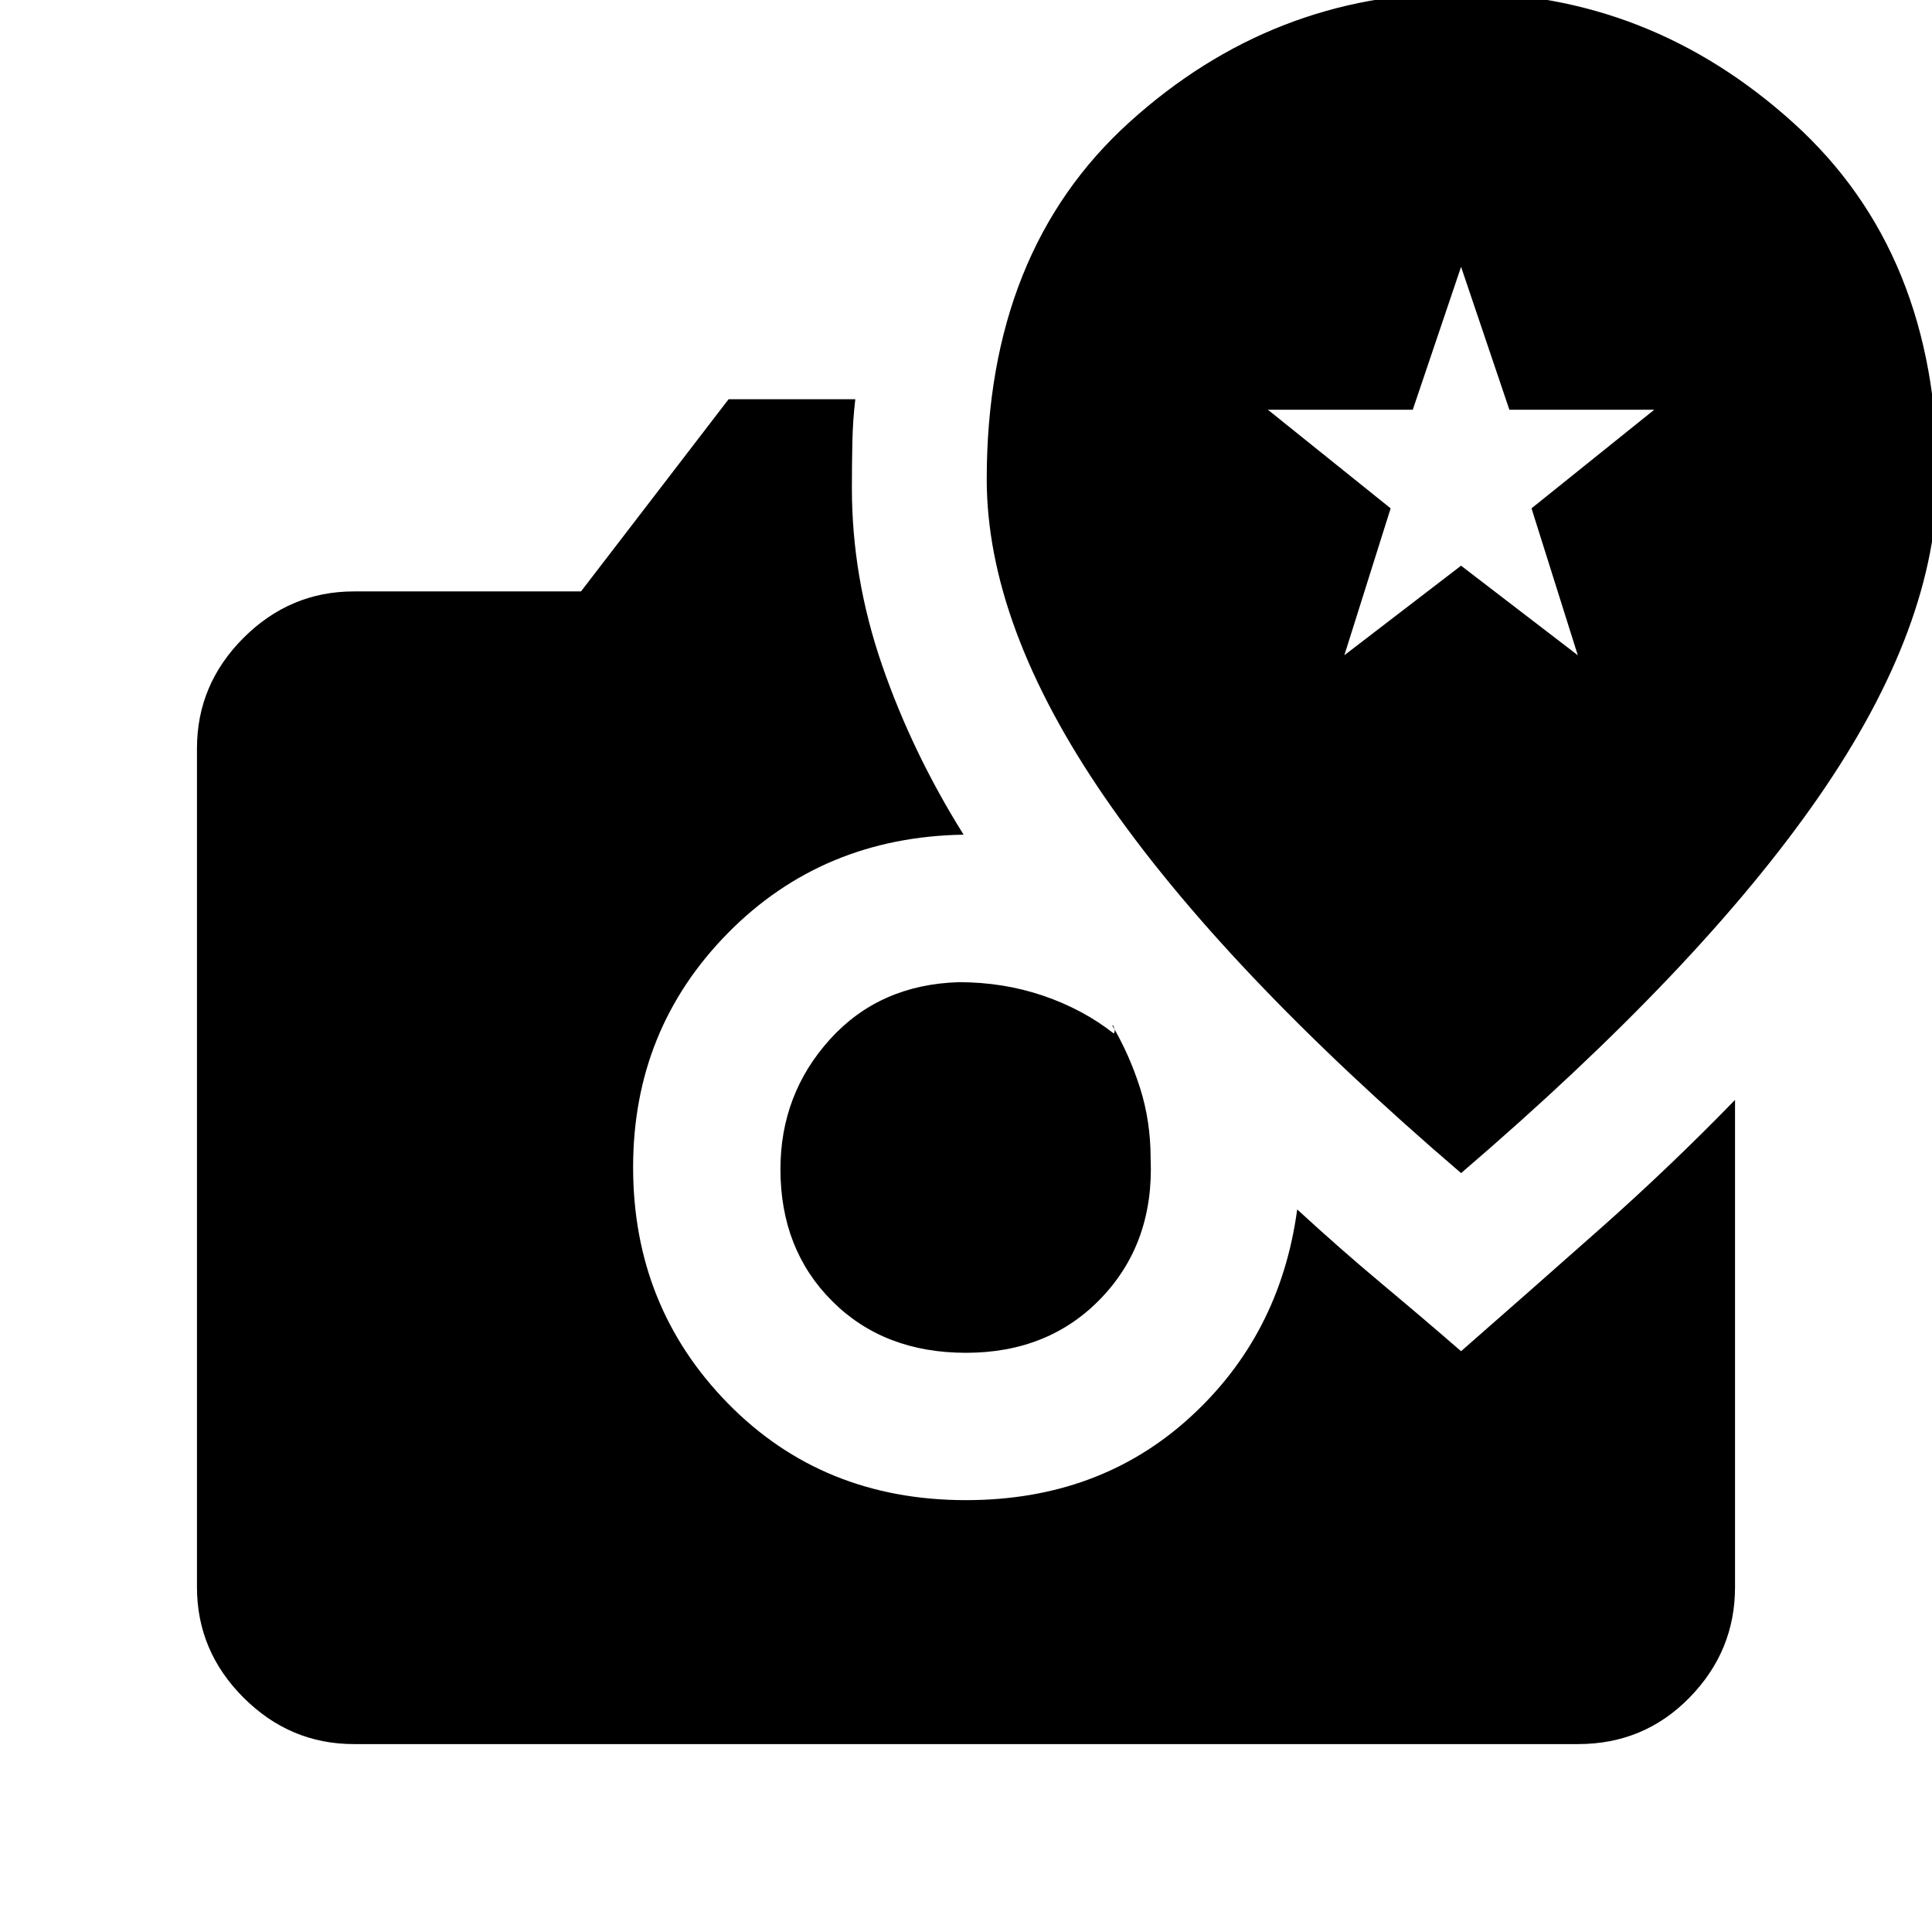 <svg xmlns="http://www.w3.org/2000/svg" height="20" viewBox="0 -960 960 960" width="20"><path d="M480-287.8q-40.83 0-66.51-25.69Q387.8-339.17 387.8-379q0-37.37 24.61-64.57 24.61-27.19 64-28.39 22.26 0 42.01 6.75 19.75 6.75 35.01 18.75.77-.97.16-2.82-.61-1.85-.85-1.09 8.5 14.5 13.75 31t5.25 35q1.78 41.63-24.29 69.1Q521.37-287.8 480-287.8ZM175.87-93.37q-31.78 0-54.89-23.11t-23.11-54.89v-416.76q0-31.78 23.11-54.89t54.89-23.11H288.7l73.34-95.5H425q-1.22 10.17-1.46 21.22-.24 11.04-.24 22.95 0 44.5 15 87.98 15 43.48 40.5 84.22-70.08 1.17-117.15 48.94-47.06 47.78-47.06 116.32 0 69.22 47.09 117.32 47.1 48.09 118.32 48.09 66.04 0 111.08-40.93 45.03-40.94 53.49-103.52 21.47 19.74 41.96 36.86 20.49 17.12 39.47 33.59 34.15-29.91 69.05-60.82 34.91-30.92 67.08-64.05v242.09q0 31.78-22.61 54.89t-55.39 23.11H175.87ZM726-377.09q118.61-101.63 177.65-186.89 59.05-85.26 59.05-158.91 0-111.35-71.54-176.02-71.53-64.68-165.16-64.68t-164.66 64.18q-71.04 64.17-71.04 177.52 0 72.65 58.55 157.91Q607.39-478.72 726-377.09Zm-58-257.32 23-73-61-49h72l24-71 24 71h72l-61 49 23 73-58-44.5-58 44.5Z"/></svg>
